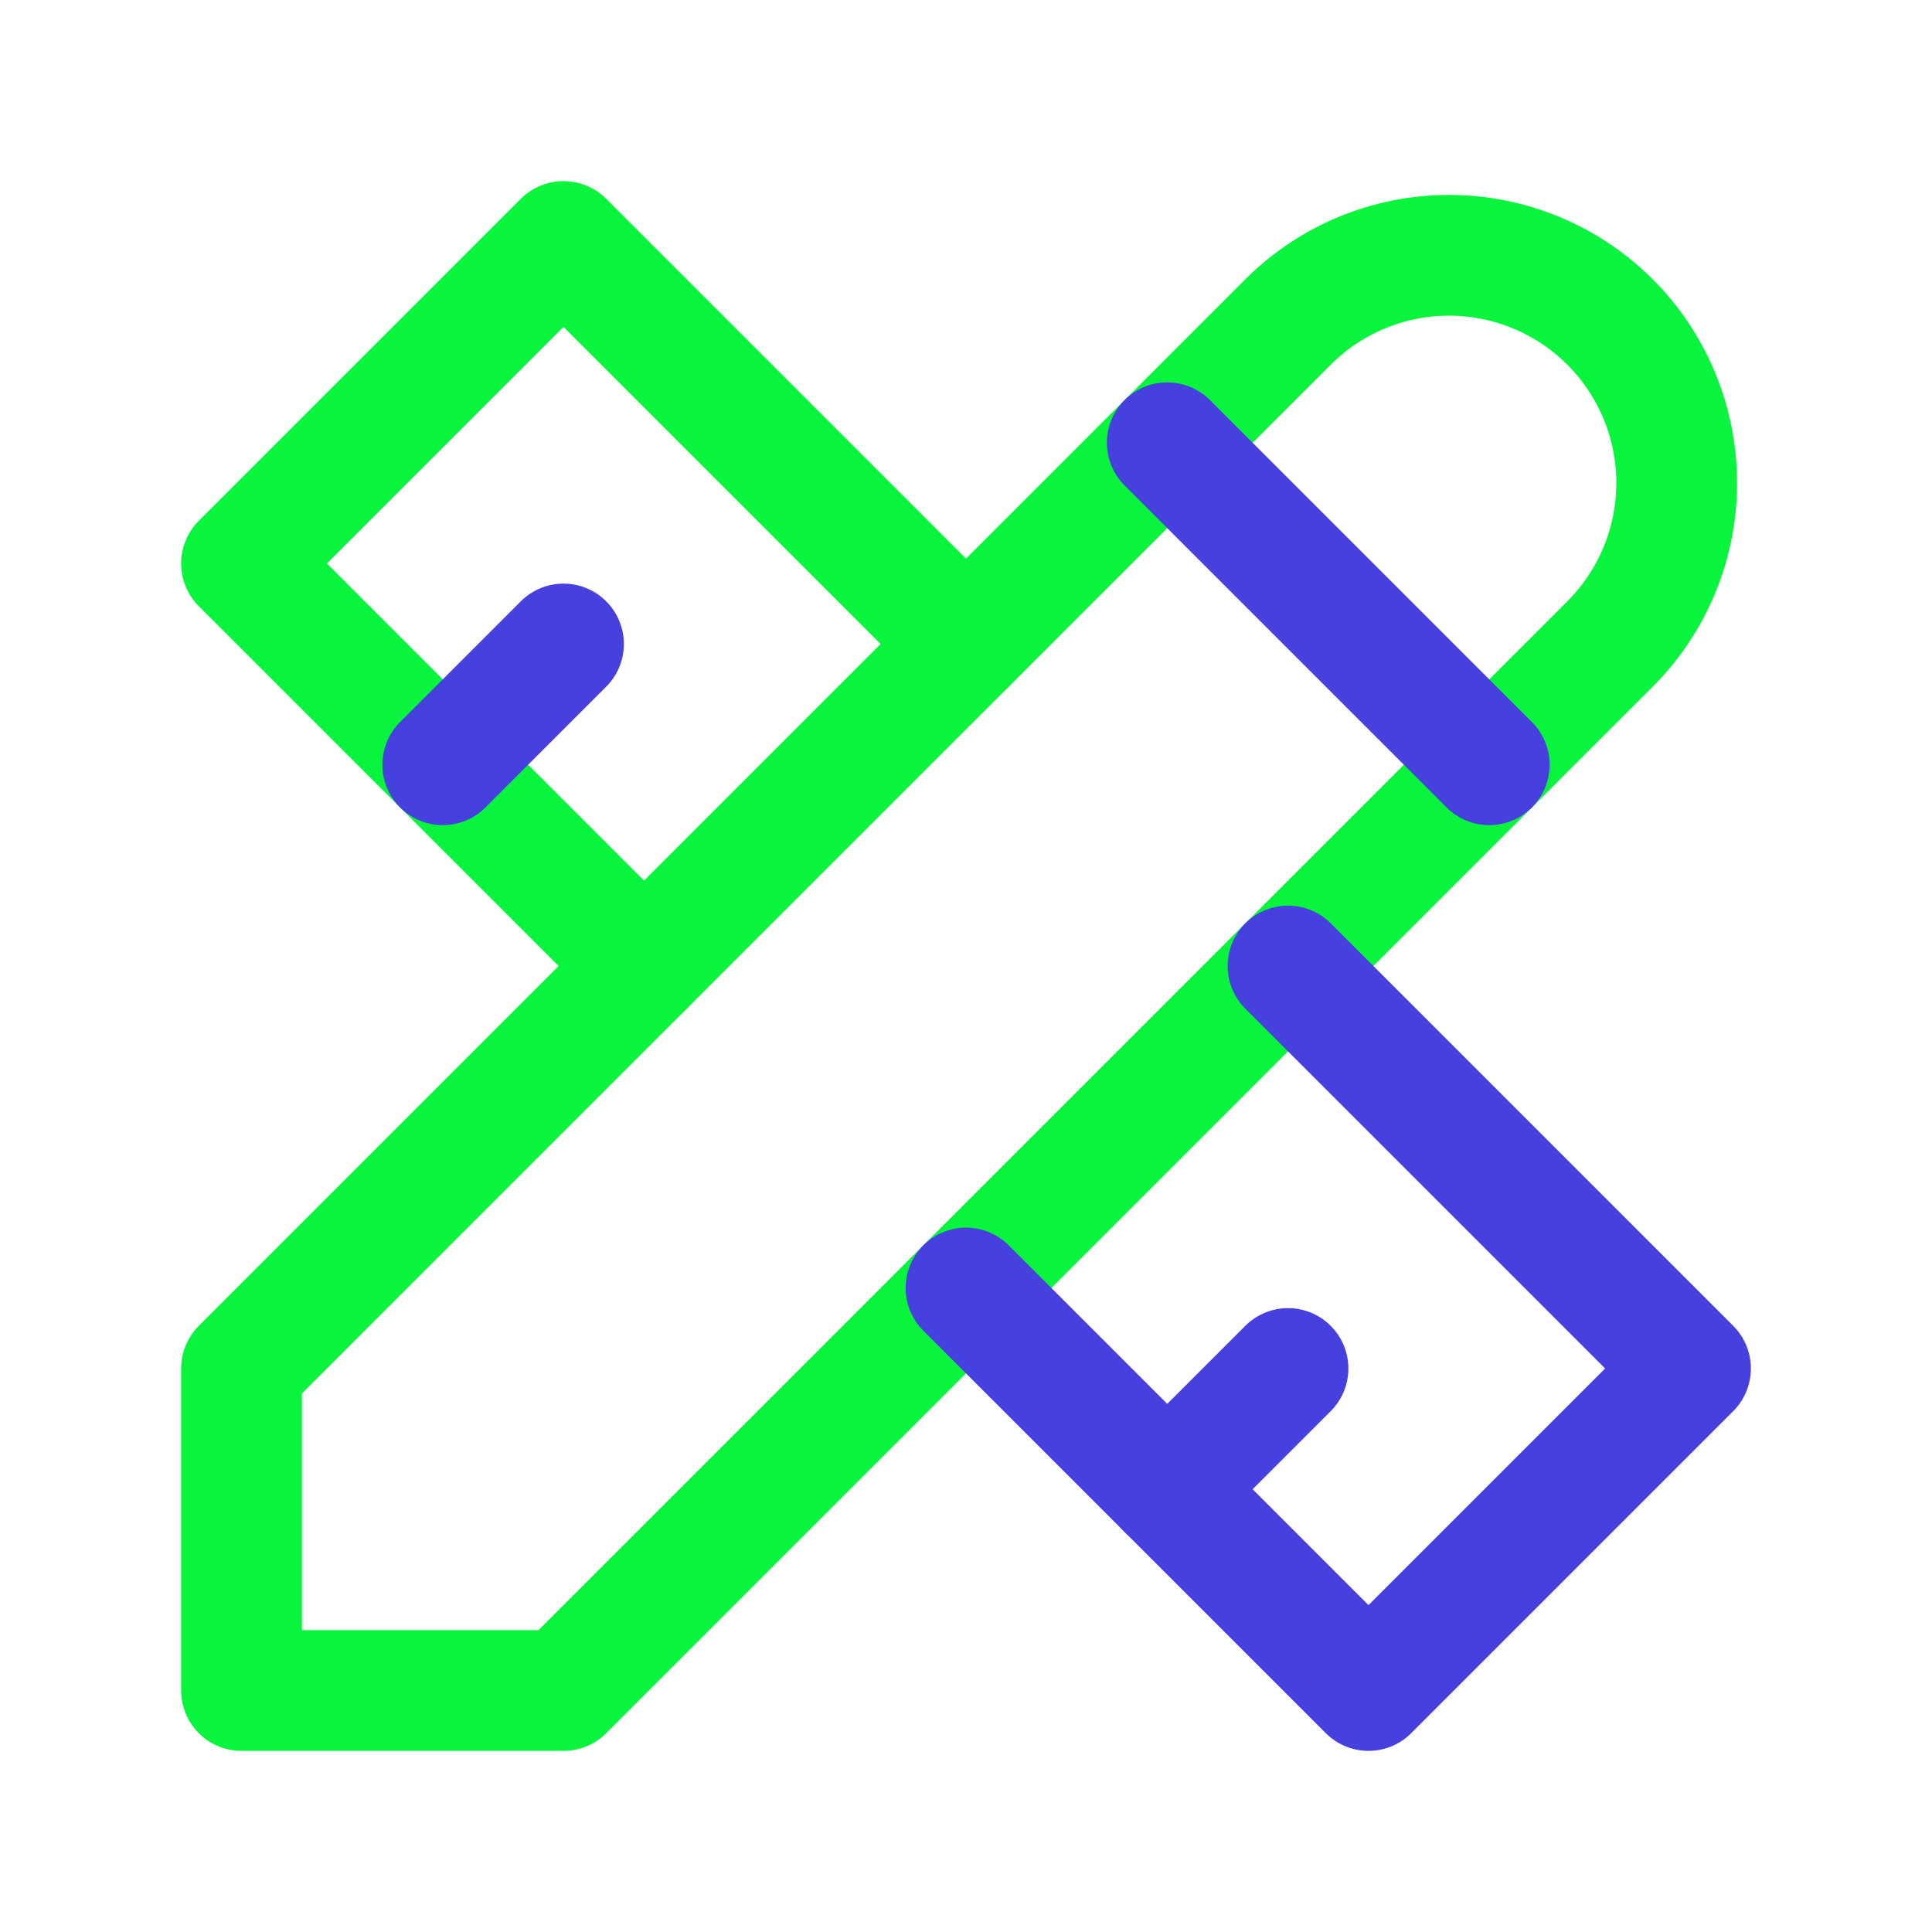 <svg width="48" height="48" viewBox="0 0 48 48" fill="none" xmlns="http://www.w3.org/2000/svg">
    <g clip-path="url(#clip0_54_1714)">
    <path d="M6 42H14L40 16C41.061 14.939 41.657 13.5 41.657 12C41.657 10.5 41.061 9.061 40 8C38.939 6.939 37.5 6.343 36 6.343C34.5 6.343 33.061 6.939 32 8L6 34V42Z" stroke="#09F53D" stroke-width="3" stroke-linecap="round" stroke-linejoin="round"/>
    <path d="M29 11L37 19" stroke="#4640DE" stroke-width="3" stroke-linecap="round" stroke-linejoin="round"/>
    <path d="M24 16L14 6L6 14L16 24" stroke="#09F53D" stroke-width="3" stroke-linecap="round" stroke-linejoin="round"/>
    <path d="M14 16L11 19" stroke="#4640DE" stroke-width="3" stroke-linecap="round" stroke-linejoin="round"/>
    <path d="M32 24L42 34L34 42L24 32" stroke="#4640DE" stroke-width="3" stroke-linecap="round" stroke-linejoin="round"/>
    <path d="M32 34L29 37" stroke="#4640DE" stroke-width="3" stroke-linecap="round" stroke-linejoin="round"/>
    </g>
    <defs>
    <clipPath id="clip0_54_1714">
    <rect width="48" height="48" fill="white"/>
    </clipPath>
    </defs>
</svg>
